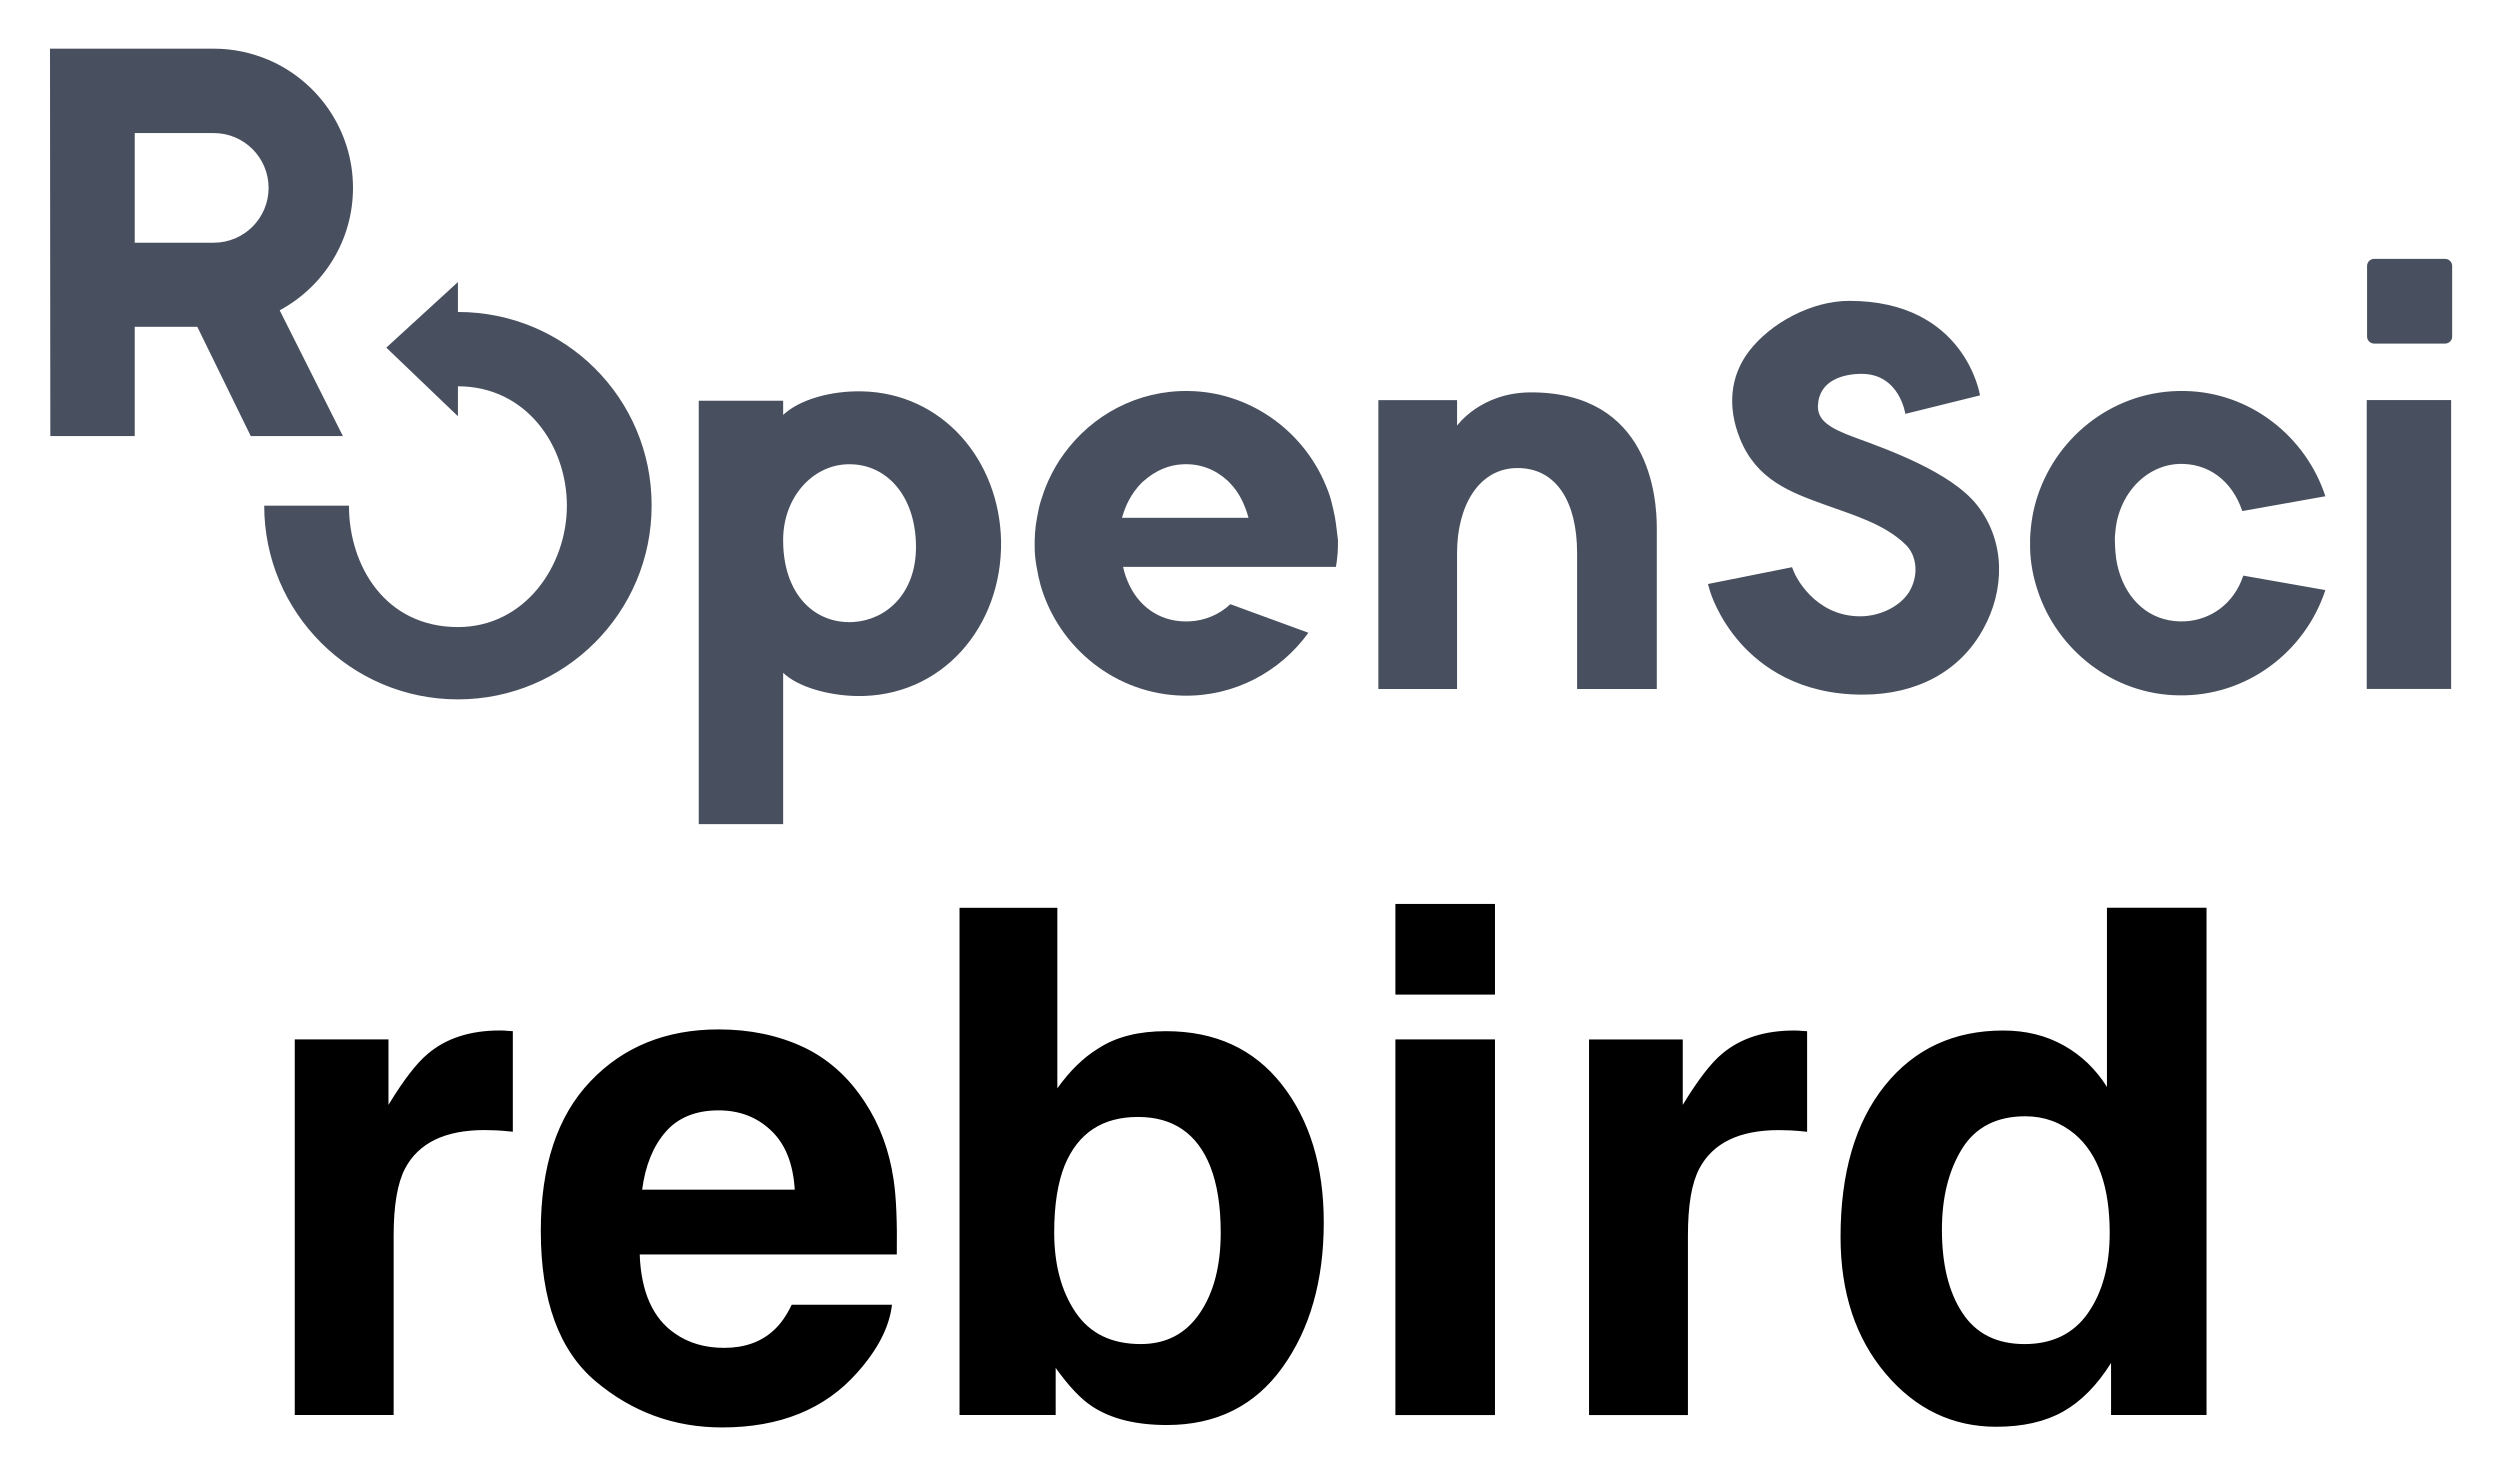 <svg xmlns="http://www.w3.org/2000/svg" role="img" viewBox="3.77 1.15 128.96 76.08"><title>rebird logo</title><path fill="#484F5E" d="M72.633 27.842c-.052-.278-.121-.573-.191-.85-.087-.33-.208-.642-.347-.954-.017-.035-.035-.087-.052-.121-1.214-2.654-3.868-4.545-6.939-4.597-2.654-.052-5.013 1.249-6.453 3.244-.312.416-.573.885-.798 1.37-.017.035-.035.069-.052.121-.139.312-.243.625-.347.954-.087.278-.139.555-.191.85-.052.26-.087.538-.104.815-.017.226-.017.434-.017.659 0 .364.035.729.104 1.075.052.33.121.642.208.954.937 3.209 3.869 5.603 7.355 5.673 2.654.052 5.013-1.249 6.453-3.244l-4.025-1.474c-.573.538-1.318.85-2.099.885-1.353.069-2.498-.607-3.105-1.856-.139-.295-.26-.607-.33-.954h10.981c.035-.226.069-.468.087-.711.017-.226.017-.434.017-.659-.052-.399-.087-.798-.156-1.18zm-10.981 0c.087-.295.191-.59.33-.85.191-.364.416-.677.694-.954h.017-.017c.035-.035.087-.069.121-.104.555-.486 1.232-.798 1.96-.833.902-.052 1.7.26 2.325.833.035.035.087.069.121.121.26.26.486.59.659.954.121.26.226.538.312.85h-6.523v-.017zM21.979 10.842c0-2.966-1.804-5.516-4.372-6.609-.867-.364-1.804-.572-2.793-.572H6.349l.017 19.984h4.354v-5.638h3.227l2.758 5.638h4.753l-3.261-6.488c2.255-1.214 3.782-3.591 3.782-6.314zm-4.354 0c0 1.561-1.266 2.828-2.828 2.828h-4.077V8.014h4.077c1.561 0 2.828 1.266 2.828 2.828z"/><path fill="#484F5E" d="M27.392 17.243v-1.544l-3.695 3.383 3.695 3.539v-1.544c3.522 0 5.62 3.053 5.62 6.158 0 3.105-2.168 6.262-5.62 6.262-3.747 0-5.621-3.157-5.621-6.262h-4.372c0 5.516 4.476 9.992 9.992 9.992 5.516 0 9.992-4.476 9.992-9.992.017-5.534-4.458-9.992-9.992-9.992zm92.097 13.6c-.485 1.457-1.682 2.29-3.018 2.359-1.527.069-2.776-.798-3.331-2.377-.121-.347-.208-.729-.243-1.145-.017-.226-.034-.451-.034-.694 0-.104 0-.226.017-.33.035-.416.104-.798.243-1.162.503-1.405 1.683-2.342 3.001-2.411 1.526-.069 2.775.833 3.313 2.429l4.285-.763c-1.006-3.088-3.886-5.378-7.268-5.43-3.539-.069-6.54 2.255-7.581 5.43-.226.677-.347 1.405-.382 2.151v.538c.017.746.156 1.457.382 2.151 1.006 3.088 3.886 5.378 7.268 5.43 3.539.069 6.54-2.255 7.581-5.43l-4.233-.746zm10.721-9.055h-4.354v14.901h4.354V21.788zm-.312-2.914h-3.661c-.19 0-.364-.156-.364-.364v-3.643c0-.191.156-.364.364-.364h3.661c.19 0 .364.156.364.364v3.66c0 .191-.174.347-.364.347zm-24.148 8.327c-1.336-1.7-4.649-2.88-6.262-3.47-1.44-.52-1.96-.937-1.943-1.648.052-1.353 1.37-1.648 2.255-1.648 1.96 0 2.255 2.064 2.255 2.064l3.851-.954s-.746-4.875-6.748-4.875c-1.943 0-4.059 1.145-5.17 2.602-.989 1.301-1.11 2.897-.468 4.493.85 2.134 2.602 2.776 4.372 3.417 1.318.486 3.088.972 4.198 2.082.538.538.642 1.457.26 2.238-.399.85-1.526 1.44-2.619 1.44-2.394 0-3.365-2.151-3.4-2.238l-.121-.295-4.337.867.104.364c.017.052.399 1.353 1.561 2.671 1.075 1.214 3.036 2.671 6.314 2.671 2.793 0 5.013-1.197 6.21-3.365 1.128-2.012 1.18-4.528-.312-6.418zm-57.523-5.863c-1.579-.035-3.209.416-4.059 1.214v-.729h-4.354v21.84h4.354v-7.806c.763.729 2.307 1.162 3.764 1.197 4.423.087 7.546-3.574 7.477-7.997-.087-4.181-3.018-7.633-7.182-7.72zm-.451 11.9c-2.03.104-3.591-1.474-3.608-4.163v-.104c.017-2.186 1.509-3.782 3.244-3.869 2.03-.104 3.608 1.579 3.608 4.268 0 2.377-1.509 3.764-3.244 3.868zm34.972-11.848c-2.602 0-3.816 1.717-3.816 1.717v-1.318H74.871v14.901h4.059v-7.008c0-2.446 1.128-4.389 3.123-4.389 1.995 0 3.07 1.735 3.07 4.389v7.008h4.111v-8.309c0-1.596-.382-6.991-6.488-6.991z"/><path d="M29.791 54.311c-.066-.005-.142-.005-.238-.005-1.517 0-2.75.394-3.696 1.188-.581.475-1.264 1.36-2.048 2.649v-3.377h-4.834v19.375h5.101v-9.258c0-1.557.197-2.705.587-3.453.698-1.325 2.068-1.987 4.105-1.987.157 0 .354.005.607.015.248.015.531.035.849.071v-5.187c-.222-.015-.369-.02-.435-.03zm8.322 5.218c.642-.733 1.552-1.102 2.725-1.102 1.082 0 1.982.349 2.71 1.042.733.693 1.138 1.709 1.218 3.049h-7.872c.167-1.259.571-2.25 1.218-2.988zm7.083-4.373c-1.294-.602-2.745-.905-4.358-.905-2.71 0-4.92.895-6.618 2.685-1.704 1.79-2.553 4.363-2.553 7.715 0 3.58.945 6.163 2.826 7.751 1.886 1.588 4.06 2.381 6.522 2.381 2.988 0 5.309-.945 6.972-2.826 1.062-1.188 1.663-2.356 1.795-3.504h-5.172c-.273.571-.587 1.016-.945 1.335-.652.592-1.497.89-2.538.89-.986 0-1.825-.243-2.528-.733-1.148-.779-1.759-2.144-1.83-4.085h13.262c.025-1.674-.03-2.953-.162-3.843-.222-1.517-.718-2.847-1.476-3.999-.839-1.299-1.906-2.255-3.195-2.862zm-3.999-.905zm28.698 2.847c-1.441-1.84-3.438-2.756-5.981-2.756-1.411 0-2.574.293-3.489.89-.769.47-1.471 1.158-2.113 2.058v-9.313h-5.046v26.165h4.96v-2.432c.672.945 1.299 1.608 1.881 1.987.971.642 2.26.961 3.858.961 2.548 0 4.535-.991 5.956-2.968 1.421-1.977 2.134-4.475 2.134-7.483 0-2.902-.723-5.273-2.159-7.109zm-4.242 11.801c-.723 1.057-1.734 1.583-3.039 1.583-1.507 0-2.624-.546-3.362-1.638-.733-1.087-1.102-2.462-1.102-4.121 0-1.411.182-2.558.536-3.448.688-1.674 1.947-2.508 3.787-2.508 1.81 0 3.054.854 3.731 2.558.354.905.536 2.043.536 3.413 0 1.719-.364 3.104-1.087 4.161zm15.234-16.442v-4.677h-5.137v4.677zm-5.137 2.311v19.375h5.137V54.766zm20.805-.455c-.066-.005-.147-.005-.238-.005-1.517 0-2.75.394-3.701 1.188-.581.475-1.259 1.36-2.043 2.649v-3.377h-4.834v19.375h5.101v-9.258c0-1.557.192-2.705.587-3.453.698-1.325 2.068-1.987 4.105-1.987.152 0 .354.005.602.015.253.015.536.035.854.071v-5.187c-.222-.015-.369-.02-.435-.03zm13.676.769c-.91-.516-1.952-.774-3.125-.774-2.548 0-4.586.945-6.108 2.841-1.522 1.896-2.285 4.5-2.285 7.806 0 2.867.774 5.213 2.321 7.048 1.547 1.83 3.453 2.745 5.713 2.745 1.375 0 2.523-.263 3.448-.784.925-.521 1.749-1.355 2.472-2.508v2.685h4.925v-26.165h-5.137v9.242c-.571-.91-1.31-1.623-2.225-2.139zm1.244 13.803c-.743 1.062-1.835 1.598-3.271 1.598-1.431 0-2.503-.536-3.205-1.608-.708-1.072-1.057-2.503-1.057-4.293 0-1.658.344-3.049 1.036-4.171.693-1.117 1.785-1.679 3.266-1.679.971 0 1.82.308 2.558.925 1.193 1.016 1.795 2.715 1.795 5.081 0 1.699-.374 3.079-1.122 4.146z"/></svg>